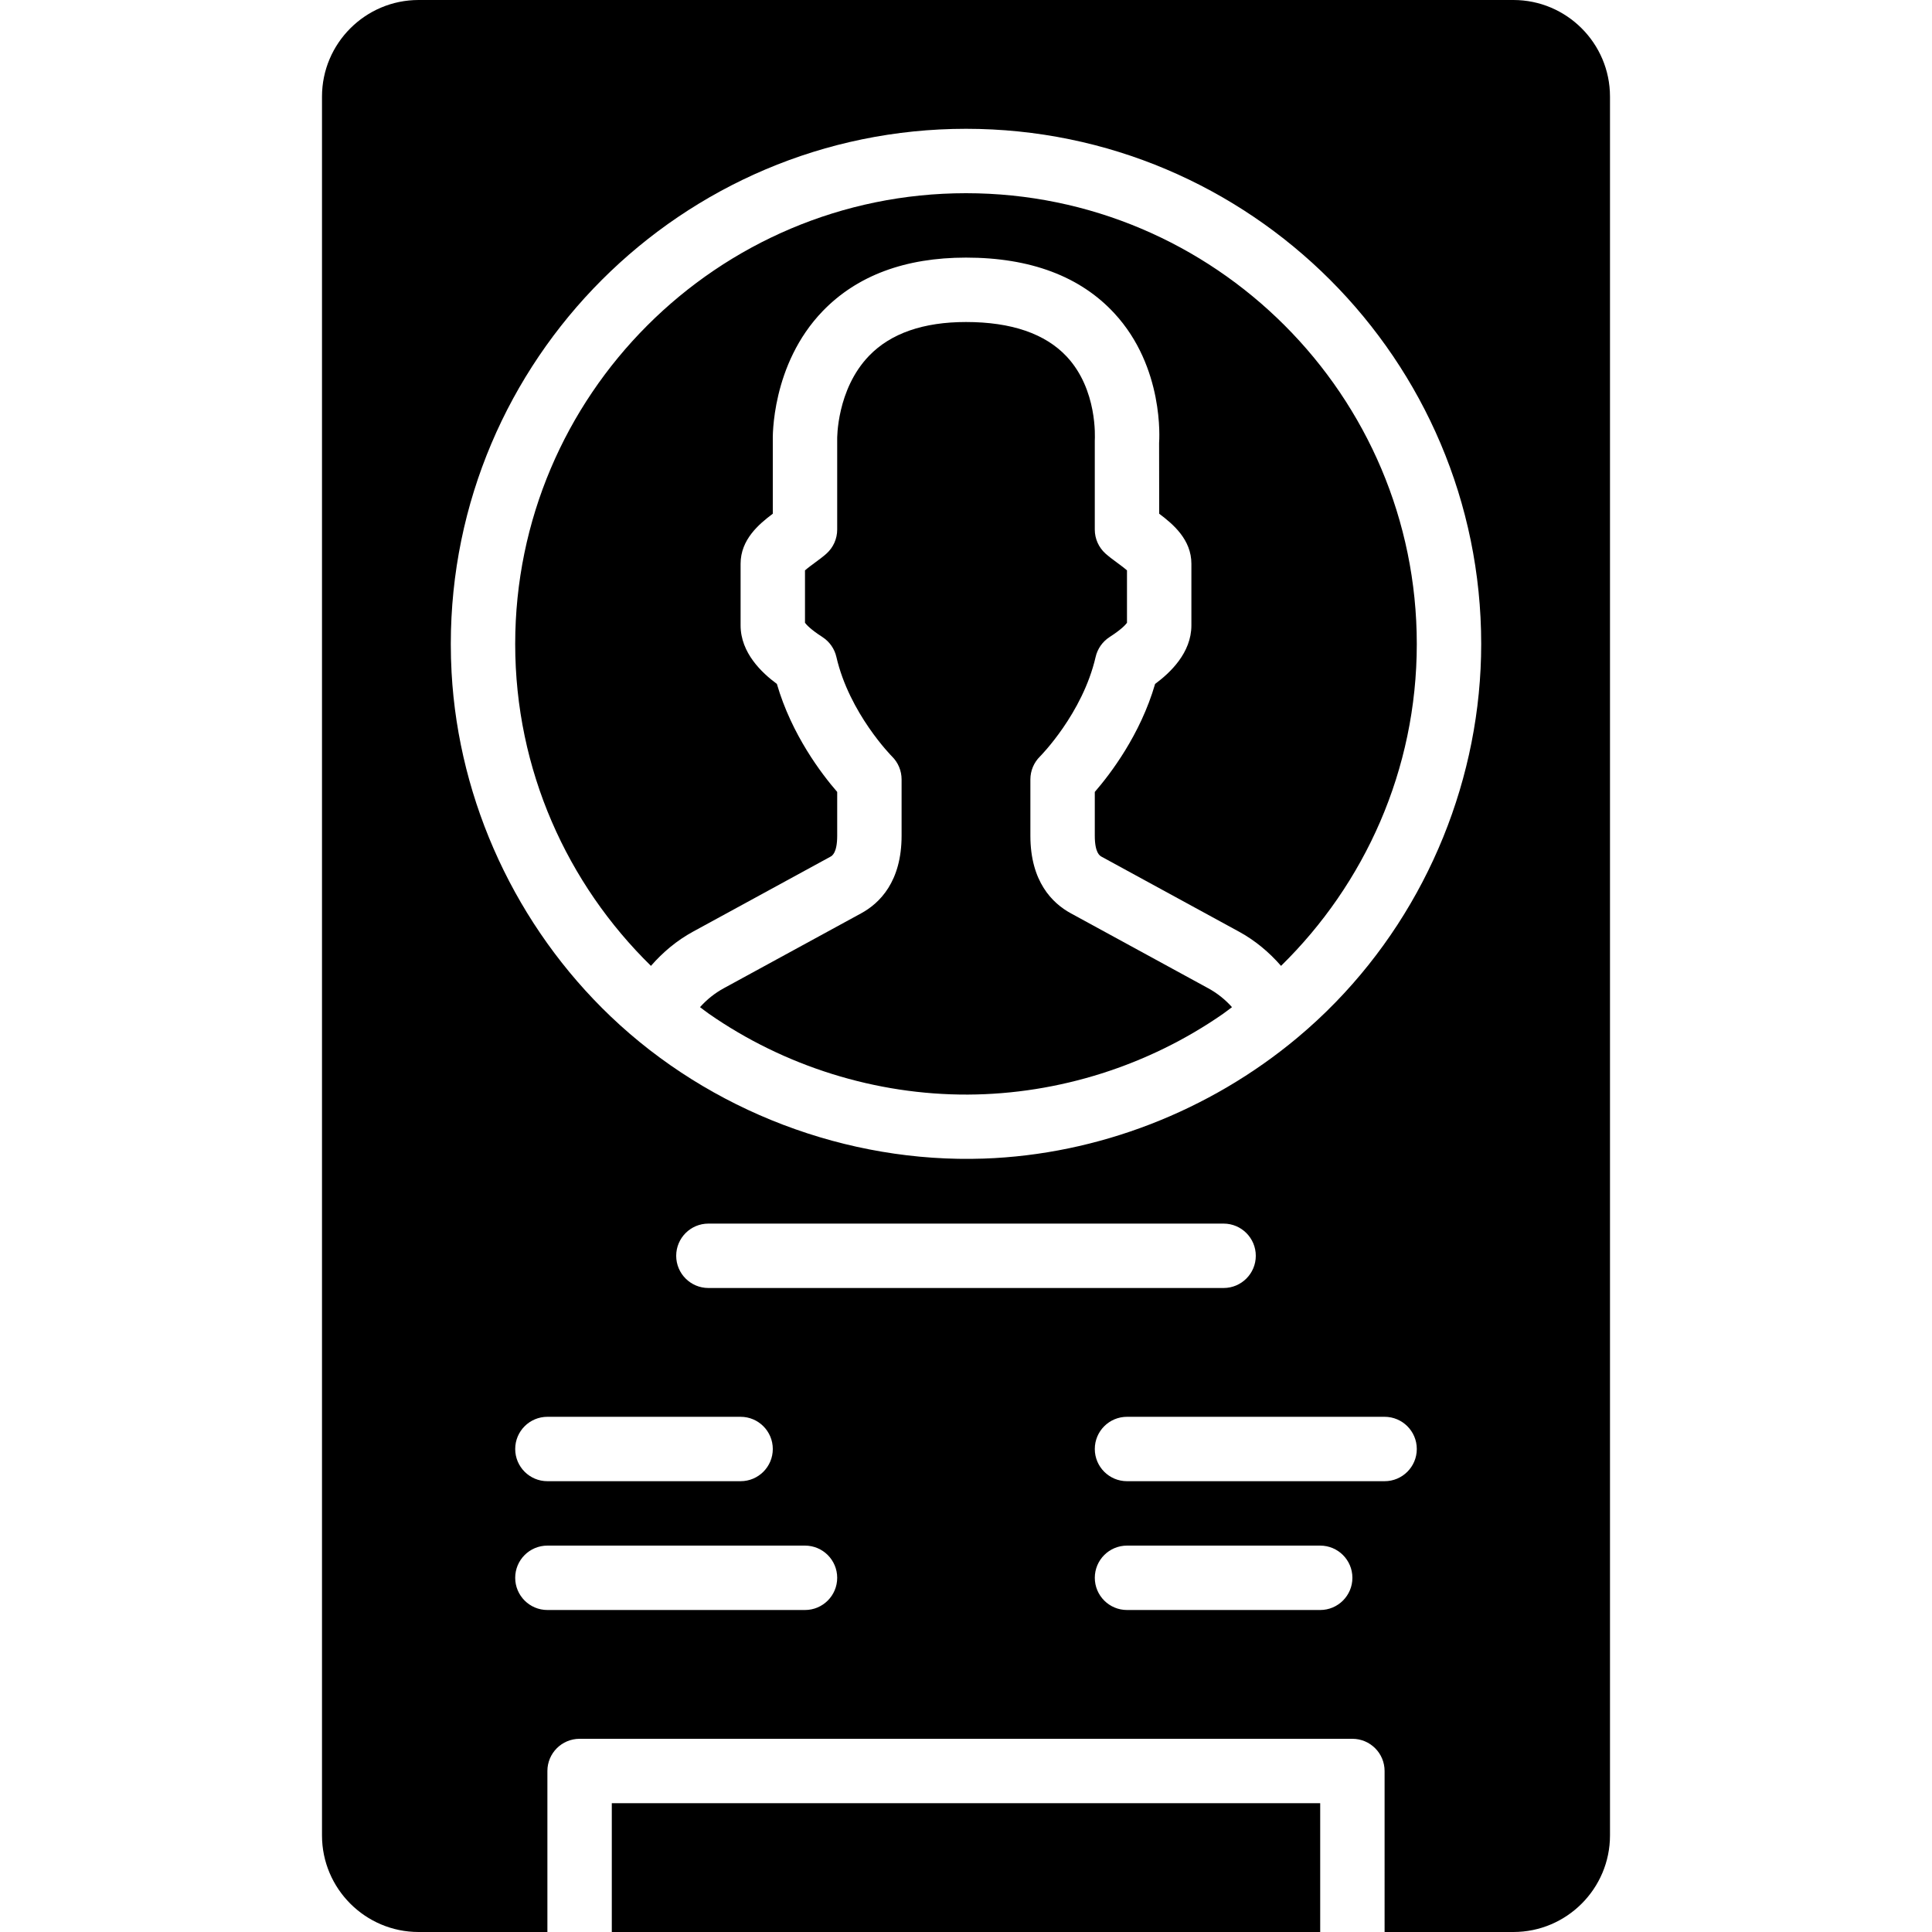 <?xml version="1.0" encoding="iso-8859-1"?>
<!-- Generator: Adobe Illustrator 19.0.0, SVG Export Plug-In . SVG Version: 6.00 Build 0)  -->
<svg xmlns="http://www.w3.org/2000/svg" xmlns:xlink="http://www.w3.org/1999/xlink" version="1.1" id="Capa_1" x="0px" y="0px" viewBox="0 0 512 512" style="enable-background:new 0 0 512 512;" xml:space="preserve">
<g>
	<g>
		<g>
			<path d="M255.999,51.2c-65.877,0-119.467,53.589-119.467,119.467c0,33.399,13.815,63.599,35.977,85.299     c3.157-3.627,6.869-6.733,11.136-9.062l36.42-19.866c0.444-0.239,1.801-0.981,1.801-5.564v-11.605     c-4.105-4.727-12.075-15.155-15.983-28.621c-3.959-2.927-9.617-8.209-9.617-15.522v-16.324c0-6.383,4.796-10.462,8.533-13.261     v-19.396c-0.017-0.546-0.495-20.122,13.278-34.355c9.071-9.37,21.828-14.123,37.922-14.123c17.033,0,30.259,4.958,39.305,14.746     c13.269,14.336,11.93,33.579,11.87,34.389l0.026,18.739c3.729,2.79,8.533,6.878,8.533,13.261v16.324     c0,7.313-5.658,12.595-9.617,15.522c-3.908,13.466-11.878,23.893-15.983,28.621v11.605c0,4.582,1.357,5.325,1.801,5.564     l36.42,19.866c4.267,2.33,7.979,5.436,11.136,9.062c22.161-21.7,35.977-51.9,35.977-85.299     C375.466,104.789,321.876,51.2,255.999,51.2z"/>
			<path d="M320.175,261.891l-36.412-19.866c-4.881-2.662-10.701-8.388-10.701-20.548v-14.925c0-2.287,0.922-4.48,2.552-6.084     c0.094-0.094,11.29-11.375,14.737-26.368c0.495-2.167,1.818-4.053,3.678-5.265c3.132-2.014,4.258-3.268,4.634-3.789v-13.892     c-0.751-0.666-1.903-1.51-2.611-2.031c-1.203-0.879-2.295-1.707-3.106-2.44c-1.792-1.621-2.816-3.917-2.816-6.332v-23.612     c0.034-0.734,0.759-13.483-7.45-22.255c-5.692-6.067-14.669-9.148-26.684-9.148c-11.29,0-19.925,3.004-25.651,8.917     c-8.67,8.951-8.491,22.084-8.482,22.212v23.885c0,2.415-1.016,4.71-2.807,6.332c-0.811,0.734-1.903,1.562-3.106,2.44     c-0.708,0.521-1.86,1.365-2.62,2.031v13.892c0.384,0.521,1.51,1.775,4.634,3.789c1.869,1.212,3.191,3.098,3.686,5.265     c3.422,14.916,14.618,26.257,14.737,26.368c1.63,1.604,2.543,3.797,2.543,6.084v14.925c0,12.16-5.811,17.886-10.692,20.548     l-36.42,19.866c-2.381,1.297-4.506,2.995-6.306,5.018c0.794,0.58,1.562,1.203,2.372,1.766     c20.011,13.918,44.254,21.504,68.634,21.402c24.038-0.111,47.88-7.689,67.601-21.402c0.811-0.563,1.57-1.186,2.372-1.766     C324.689,264.886,322.564,263.188,320.175,261.891z"/>
			<rect x="162.133" y="477.867" width="187.733" height="34.133"/>
			<path d="M401.067,0H110.933c-14.114,0-25.6,11.486-25.6,25.6v460.8c0,14.114,11.486,25.6,25.6,25.6h34.133v-42.667     c0-4.71,3.823-8.533,8.533-8.533h204.8c4.71,0,8.533,3.823,8.533,8.533V512h34.133c14.114,0,25.6-11.486,25.6-25.6V25.6     C426.667,11.486,415.181,0,401.067,0z M213.333,426.667h-68.267c-4.71,0-8.533-3.823-8.533-8.533s3.823-8.533,8.533-8.533h68.267     c4.71,0,8.533,3.823,8.533,8.533S218.044,426.667,213.333,426.667z M196.267,375.467c4.71,0,8.533,3.823,8.533,8.533     s-3.823,8.533-8.533,8.533h-51.2c-4.71,0-8.533-3.823-8.533-8.533s3.823-8.533,8.533-8.533H196.267z M179.2,332.8     c0-4.71,3.823-8.533,8.533-8.533h136.533c4.71,0,8.533,3.823,8.533,8.533c0,4.71-3.823,8.533-8.533,8.533H187.733     C183.023,341.333,179.2,337.51,179.2,332.8z M349.867,426.667h-51.2c-4.71,0-8.533-3.823-8.533-8.533s3.823-8.533,8.533-8.533     h51.2c4.71,0,8.533,3.823,8.533,8.533S354.577,426.667,349.867,426.667z M366.933,392.533h-68.267     c-4.71,0-8.533-3.823-8.533-8.533s3.823-8.533,8.533-8.533h68.267c4.71,0,8.533,3.823,8.533,8.533     S371.644,392.533,366.933,392.533z M353.98,265.574c-3.226,3.328-6.63,6.477-10.18,9.446     c-23.194,19.388-52.787,30.967-83.072,32.017c-36.258,1.254-72.593-12.604-98.842-37.623     c-24.977-23.808-40.311-56.704-42.214-91.179c-0.137-2.517-0.205-5.043-0.205-7.569c0-75.281,61.252-136.533,136.533-136.533     s136.533,61.252,136.533,136.533C392.533,205.901,378.539,240.307,353.98,265.574z"/>
		</g>
	</g>
</g>
<g>
</g>
<g>
</g>
<g>
</g>
<g>
</g>
<g>
</g>
<g>
</g>
<g>
</g>
<g>
</g>
<g>
</g>
<g>
</g>
<g>
</g>
<g>
</g>
<g>
</g>
<g>
</g>
<g>
</g>
</svg>
